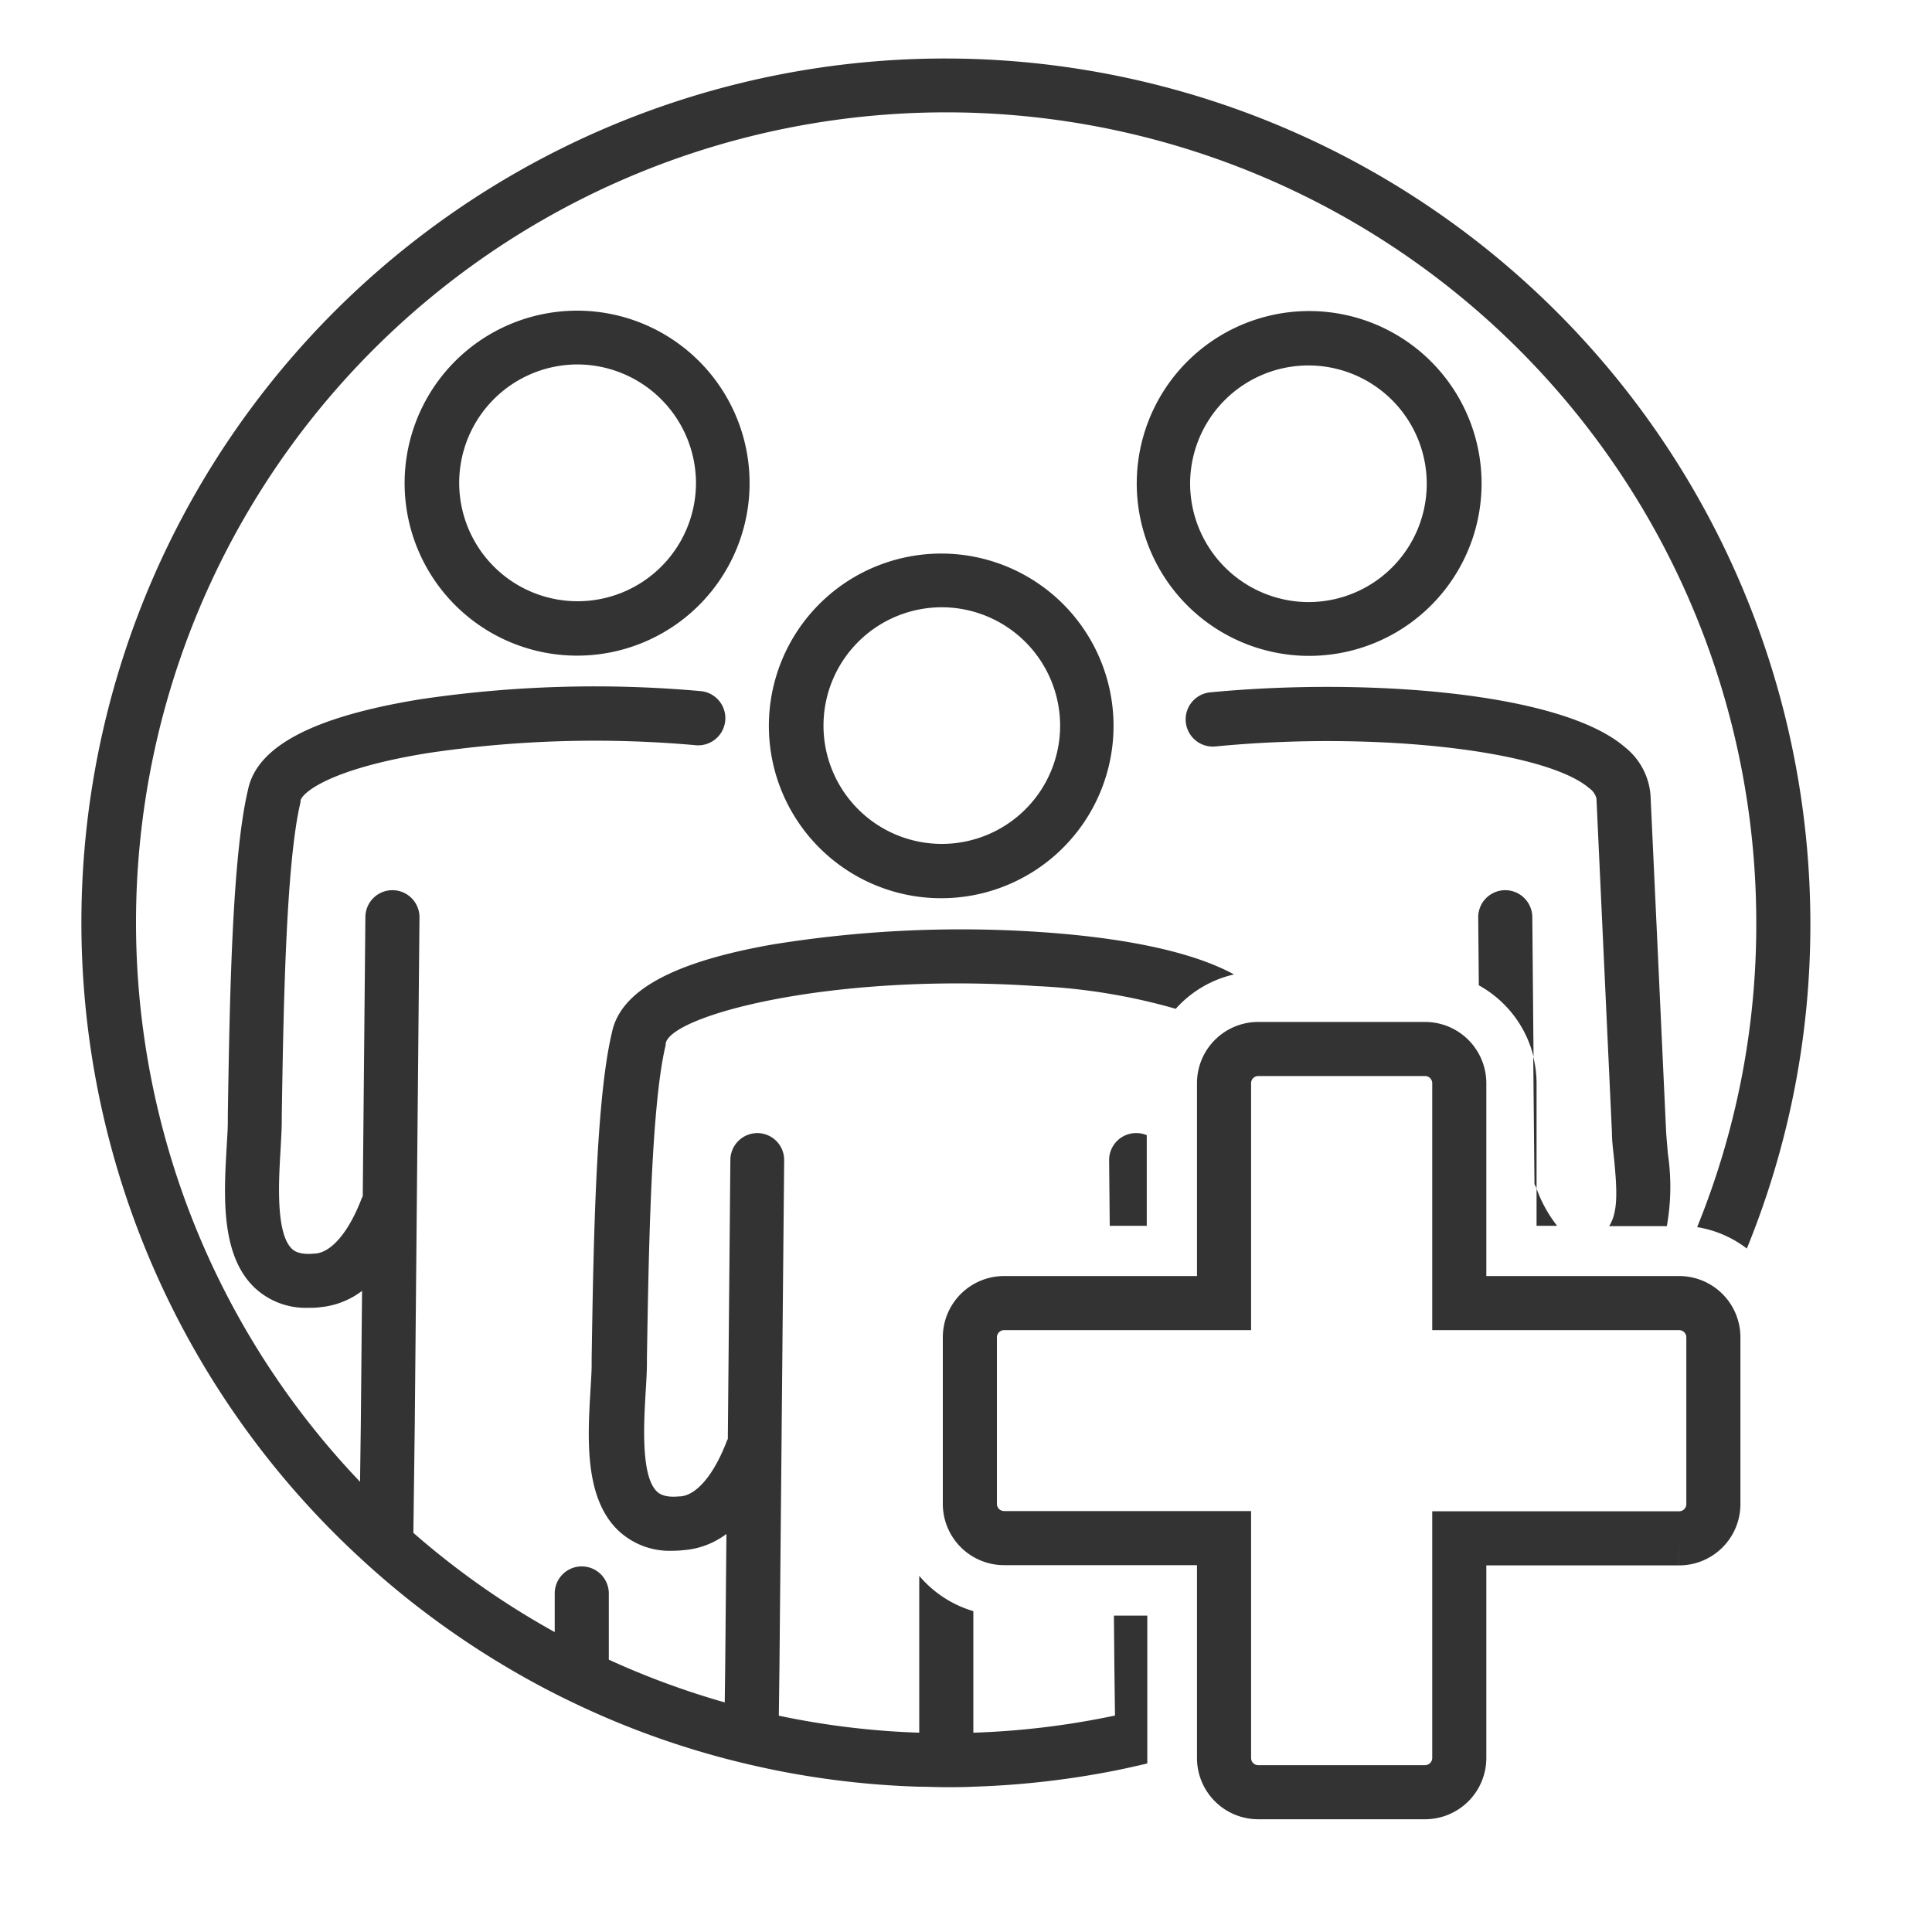 <svg id="Layer_1" data-name="Layer 1" xmlns="http://www.w3.org/2000/svg" viewBox="0 0 250 250"><defs><style>.cls-1{fill:#333;}.cls-2{fill:none;stroke:#333;stroke-miterlimit:10;stroke-width:7px;}</style></defs><path class="cls-1" d="M122.39,7.57A111.79,111.79,0,0,0,46.44,201.45q3.35,3.11,6.93,5.93a112.62,112.62,0,0,0,18.39,11.76l.68.34q3.06,1.53,6.22,2.88h0a110.43,110.43,0,0,0,15,5.15q3.45.91,7,1.62a111.91,111.91,0,0,0,18.25,2.07c1.17,0,2.34.06,3.52.06s2.32,0,3.48-.06a112.58,112.58,0,0,0,18.44-2.1c1.37-.28,2.74-.58,4.11-.91,0-.22,0-.45,0-.67V209.06h-4.32l.06,6.73.08,6.2a105,105,0,0,1-18.33,2.22V208.48a14.5,14.5,0,0,1-7-4.57v20.3a104.46,104.46,0,0,1-18.17-2.2l.08-6.24.61-65.62a3.48,3.48,0,0,0-3.46-3.53h0a3.5,3.5,0,0,0-3.5,3.46l-.33,36.13a1.58,1.58,0,0,0-.13.26c-1.66,4.35-3.9,7-6,7.16l-.14,0c-2,.21-2.68-.42-2.9-.62-2.09-2-1.7-8.73-1.47-12.76.08-1.27.15-2.48.17-3.57v-.89c.23-13.8.53-32.69,2.43-40.58a1.29,1.29,0,0,0,0-.19c.66-3.61,21.4-9.22,48-7.42a77.55,77.55,0,0,1,18,2.94,14.4,14.4,0,0,1,7.54-4.45c-6.27-3.41-16.2-4.88-25-5.48A152.72,152.72,0,0,0,100,122.21c-12.94,2.27-19.76,6-20.83,11.46-2.07,8.68-2.37,27.16-2.61,42v.9c0,.94-.08,2.07-.15,3.28-.37,6.23-.82,14,3.62,18.22a9.66,9.66,0,0,0,6.93,2.6,12.29,12.29,0,0,0,1.47-.08A10.5,10.5,0,0,0,94,198.49l-.16,17.2-.06,4.6a105.34,105.34,0,0,1-15-5.53l0-8.56a3.51,3.51,0,0,0-3.5-3.51h0a3.5,3.5,0,0,0-3.5,3.5v5a104.92,104.92,0,0,1-18.29-12.84l.18-14,.61-65.63a3.5,3.5,0,0,0-7-.06l-.34,36.12-.13.26c-1.65,4.35-3.9,7-6,7.17h-.14c-2,.21-2.69-.41-2.9-.62-2.1-2-1.71-8.73-1.47-12.75.07-1.28.14-2.49.16-3.57l0-.89c.22-13.8.53-32.7,2.43-40.59,0-.06,0-.13,0-.19.17-.94,3.58-4.09,16.58-6.17a146.76,146.76,0,0,1,34.55-1,3.5,3.5,0,0,0,.65-7,153.62,153.62,0,0,0-36.31,1.06C40.5,92.75,33.2,96.59,32.08,102.25c-2.06,8.68-2.36,27.17-2.6,42l0,.88c0,.94-.08,2.08-.15,3.28-.36,6.23-.81,14,3.62,18.22a9.67,9.67,0,0,0,6.94,2.6c.47,0,1,0,1.46-.07a10.58,10.58,0,0,0,5.5-2.12l-.16,17.2-.1,7.5a104.83,104.83,0,1,1,180.67-72.35,103.78,103.78,0,0,1-7.65,39.4,14.31,14.31,0,0,1,6.43,2.77,110.66,110.66,0,0,0,8.22-42.17A112,112,0,0,0,122.39,7.57Z"/><path class="cls-1" d="M63.5,43.2a22.32,22.32,0,1,0,11.25-3A22.36,22.36,0,0,0,63.5,43.2ZM90.06,62.46a15.32,15.32,0,1,1-15.31-15.3A15.38,15.38,0,0,1,90.06,62.46Z"/><path class="cls-1" d="M194.74,115.19h0a3.5,3.5,0,0,0-3.46,3.53l.08,8.78a14.51,14.51,0,0,1,7.08,9.24l-.16-18.08A3.51,3.51,0,0,0,194.74,115.19Z"/><path class="cls-1" d="M215.58,146.12l-2-43.15a8.78,8.78,0,0,0-3.31-6.28c-8.32-7.21-33.86-9-53.67-7.1a3.5,3.5,0,0,0,.68,7c20.53-2,42.7.48,48.4,5.43a2.27,2.27,0,0,1,.9,1.31l2,43.14c0,1.15.16,2.34.28,3.48.42,4.25.5,6.94-.64,8.71h7.47a29.12,29.12,0,0,0,.13-9.39C215.73,148.12,215.62,147.08,215.58,146.12Z"/><path class="cls-1" d="M198.83,158.62h2.66a17.33,17.33,0,0,1-2.66-4.81Z"/><path class="cls-1" d="M180.58,81.87a22.31,22.31,0,1,0-11.25,3A22.37,22.37,0,0,0,180.58,81.87ZM154,62.61a15.31,15.31,0,1,1,15.3,15.3A15.37,15.37,0,0,1,154,62.61Z"/><path class="cls-1" d="M143.52,150.15l.08,8.47h4.79V146.89a3.45,3.45,0,0,0-1.37-.27h0A3.49,3.49,0,0,0,143.52,150.15Z"/><path class="cls-1" d="M165.87,135.74a3.61,3.61,0,0,1,.14.81h0l0-.81Z"/><path class="cls-1" d="M110.62,74.63a22.3,22.3,0,1,0,11.26-3A22.37,22.37,0,0,0,110.62,74.63Zm26.56,19.26a15.31,15.31,0,1,1-15.3-15.31A15.34,15.34,0,0,1,137.18,93.89Z"/><path class="cls-1" d="M198.4,136.74l.16,16.46c0,.1.1.19.14.29s.09.21.13.32V140.15A14.29,14.29,0,0,0,198.4,136.74Z"/><path class="cls-2" d="M217.29,168.62H188.83V140.15a4.43,4.43,0,0,0-4.42-4.41H162.8a4.42,4.42,0,0,0-4.41,4.41v28.47H129.92A4.43,4.43,0,0,0,125.5,173v21.62a4.43,4.43,0,0,0,4.42,4.41h28.47v28.47a4.42,4.42,0,0,0,4.41,4.41h21.61a4.43,4.43,0,0,0,4.42-4.41V199.06h28.46a4.43,4.43,0,0,0,4.42-4.41V173A4.43,4.43,0,0,0,217.29,168.62Z"/></svg>